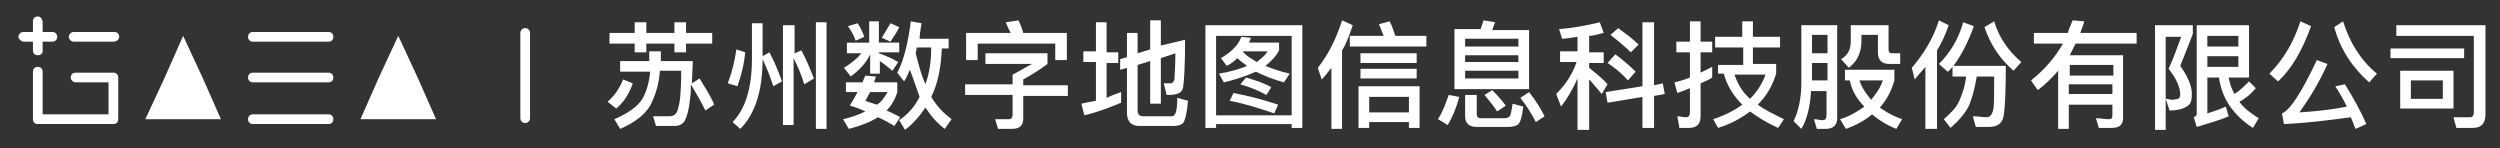 <?xml version="1.0" encoding="utf-8"?>
<!-- Generator: Adobe Illustrator 21.1.0, SVG Export Plug-In . SVG Version: 6.00 Build 0)  -->
<svg version="1.1" xmlns="http://www.w3.org/2000/svg" xmlns:xlink="http://www.w3.org/1999/xlink" x="0px" y="0px"
	 viewBox="0 0 258 15.3" style="enable-background:new 0 0 258 15.3;" xml:space="preserve">
<rect x="0" y="0" width="258" height="15.3" fill="#333333" stroke="none"/>
<style type="text/css">
	.st0{fill:#1976D2;}
	.st1{fill:#FFFFFF;}
	.st2{fill:none;stroke:#C1C1C1;stroke-width:0.5;stroke-miterlimit:10;}
	.st3{fill:#2196F3;}
	.st4{fill:#BBDEFB;}
	.st5{fill:#03A9F4;}
	.st6{fill:#212121;}
	.st7{fill:#757575;}
	.st8{fill:#BDBDBD;}
	.st9{fill:none;}
	.st10{opacity:0.4;fill:#BBDEFB;}
	.st11{opacity:0.13;fill:#BBDEFB;}
	.st12{opacity:0.55;fill:none;stroke:#BBDEFB;stroke-width:6;stroke-miterlimit:10;}
	.st13{opacity:0.85;}
	.st14{opacity:0.19;fill:#03A9F4;}
	.st15{fill:#7A7A7A;}
	.st16{fill:none;stroke:#BBDEFB;stroke-width:9;stroke-miterlimit:10;}
	.st17{fill:none;stroke:#BBDEFB;stroke-width:3;stroke-miterlimit:10;}
	.st18{fill:#EDEDED;}
	.st19{fill:none;stroke:#EDEDED;stroke-width:4;stroke-miterlimit:10;}
	.st20{opacity:0.75;fill:#BBDEFB;}
	.st21{fill:none;stroke:#1976D2;stroke-width:3;stroke-miterlimit:10;}
	.st22{opacity:0.95;}
	.st23{fill:none;stroke:#FFFFFF;stroke-width:1.295;stroke-miterlimit:10;}
	.st24{stroke:#000000;stroke-miterlimit:10;}
	.st25{fill:none;stroke:#000000;stroke-miterlimit:10;}
	.st26{fill:none;stroke:#FFFFFF;stroke-linecap:round;stroke-miterlimit:10;}
</style>
<g id="Calque_2">
</g>
<g id="Calque_5">
</g>
<g id="Calque_3">
</g>
<g id="Calque_4">
</g>
<g id="text">
	<g id="XMLID_48_">
		<g>
			<g id="XMLID_58_">
				<path class="st1" d="M11.7,12.8H3.9c-0.3,0-0.5-0.2-0.5-0.5V7.4c0-0.3,0.2-0.5,0.5-0.5s0.5,0.2,0.5,0.5v4.4h6.8V8.5H7.8
					C7.6,8.5,7.3,8.3,7.3,8s0.2-0.5,0.5-0.5h3.9c0.3,0,0.5,0.2,0.5,0.5v4.3C12.2,12.6,12,12.8,11.7,12.8z"/>
			</g>
			<g id="XMLID_57_">
				<path class="st1" d="M11.7,4.3H7.6C7.3,4.3,7.1,4,7.1,3.8s0.2-0.5,0.5-0.5h4.2c0.3,0,0.5,0.2,0.5,0.5S12,4.3,11.7,4.3z"/>
			</g>
			<g id="XMLID_56_">
				<path class="st1" d="M5.4,4.3h-3C2.2,4.3,1.9,4,1.9,3.8s0.2-0.5,0.5-0.5h3c0.3,0,0.5,0.2,0.5,0.5S5.7,4.3,5.4,4.3z"/>
			</g>
			<g id="XMLID_55_">
				<path class="st1" d="M3.9,5.7c-0.3,0-0.5-0.2-0.5-0.5v-3c0-0.3,0.2-0.5,0.5-0.5S4.4,2,4.4,2.3v3C4.4,5.5,4.2,5.7,3.9,5.7z"/>
			</g>
			<g id="XMLID_54_">
				<polygon class="st1" points="18.9,3.7 20.9,8 22.8,12.3 18.9,12.3 15,12.3 17,8 				"/>
			</g>
			<g id="XMLID_53_">
				<polygon class="st1" points="41.1,3.7 43.1,8 45,12.3 41.1,12.3 37.2,12.3 39.1,8 				"/>
			</g>
			<g id="XMLID_52_">
				<path class="st1" d="M33.9,4.3h-7.8c-0.3,0-0.5-0.2-0.5-0.5s0.2-0.5,0.5-0.5h7.8c0.3,0,0.5,0.2,0.5,0.5S34.2,4.3,33.9,4.3z"/>
			</g>
			<g id="XMLID_51_">
				<path class="st1" d="M33.9,8.5h-7.8c-0.3,0-0.5-0.2-0.5-0.5s0.2-0.5,0.5-0.5h7.8c0.3,0,0.5,0.2,0.5,0.5S34.2,8.5,33.9,8.5z"/>
			</g>
			<g id="XMLID_50_">
				<path class="st1" d="M33.9,12.8h-7.8c-0.3,0-0.5-0.2-0.5-0.5s0.2-0.5,0.5-0.5h7.8c0.3,0,0.5,0.2,0.5,0.5S34.2,12.8,33.9,12.8z"
					/>
			</g>
		</g>
	</g>
	<line id="XMLID_46_" class="st26" x1="54.2" y1="3.4" x2="54.2" y2="12.2"/>
	<g>
		<path class="st1" d="M65.3,8.6c-0.4,1.2-1,2-1.7,2.6l-0.9-0.7c0.7-0.6,1.2-1.3,1.6-2.3L65.3,8.6z M62.9,3.4h2.6V2.3h1.2v1.1h2.9
			V2.3h1.2v1.1h2.7v1.1h-2.7v0.9h-1.2V4.5h-2.9v0.9h-1.2V4.5h-2.6V3.4z M72.2,8.1c0.6,1,1.2,1.9,1.5,2.7l-0.9,0.6
			c-0.4-0.8-0.9-1.7-1.5-2.7c0,0.5,0,1-0.1,1.6c-0.1,1-0.3,1.7-0.5,2.1c-0.2,0.4-0.6,0.6-1.1,0.6h-1.9L67.4,12c0.6,0,1.2,0,1.7,0
			c0.5,0,0.8-0.3,0.9-0.9c0.2-0.6,0.3-1.9,0.3-3.8h-2.2c-0.1,1.5-0.5,2.6-1,3.6c-0.6,1-1.7,1.8-3.1,2.4l-0.6-1
			c1.4-0.6,2.4-1.3,2.9-2.1c0.4-0.7,0.7-1.7,0.8-2.8h-3.1V6.3H67v-1h1.2v1h3.3l-0.1,2.3L72.2,8.1z"/>
		<path class="st1" d="M76.9,5.4c-0.1,1.2-0.4,2.4-0.8,3.5l-1-0.3c0.4-1,0.7-2.2,0.9-3.5L76.9,5.4z M79.4,5.4c0.5,0.9,0.9,1.9,1.3,3
			l-0.9,0.5c-0.3-1-0.7-1.9-1.1-2.8v0c0,3.3-0.8,5.7-2.3,7.2l-0.8-0.7c1.3-1.3,2-3.5,2-6.5V2.4h1.1v3.4L79.4,5.4z M80.9,2.6H82v2.9
			l0.7-0.3c0.5,0.9,0.9,1.9,1.3,2.9L83,8.7c-0.3-1-0.7-1.9-1.1-2.7v6.9h-1.1V2.6z M84.2,2.3h1.1v11h-1.1V2.3z"/>
		<path class="st1" d="M89.3,7.8l1.1,0.1l-0.2,0.6h2.4v1c-0.2,0.7-0.6,1.4-1.1,1.9c0.6,0.3,1.1,0.5,1.4,0.7l-0.6,0.9
			c-0.5-0.3-1-0.6-1.7-0.9c-0.8,0.5-1.8,0.9-3,1.2l-0.6-1c0.9-0.2,1.7-0.5,2.3-0.8c-0.4-0.2-0.9-0.4-1.6-0.6c0.3-0.5,0.6-1,0.8-1.4
			h-1.2v-1h1.7L89.3,7.8z M87.4,4.4h2.3V2.2h1v2.2h2.1v1h-2.1v0.1C91.3,5.7,92,6,92.7,6.4l-0.6,0.9c-0.6-0.5-1-0.8-1.3-1v1.3h-1v-2
			c-0.4,0.9-1.1,1.6-2,2.3L87.1,7c0.8-0.5,1.4-1,1.8-1.5h-1.5V4.4z M88.5,2.4c0.3,0.4,0.5,0.9,0.7,1.4l-0.9,0.4
			c-0.2-0.6-0.5-1.1-0.8-1.5L88.5,2.4z M91.6,9.5h-1.8c-0.2,0.3-0.3,0.6-0.5,0.9c0.5,0.2,0.9,0.3,1.2,0.4C91,10.5,91.3,10,91.6,9.5z
			 M92.8,2.8c-0.2,0.5-0.6,1-0.9,1.5L91,3.9c0.3-0.5,0.6-1,0.9-1.5L92.8,2.8z M93.9,7.2c-0.2,0.5-0.4,0.9-0.6,1.2l-0.7-0.9
			c0.7-1.3,1.1-3.1,1.4-5.3l1.1,0.2c-0.1,0.7-0.2,1.2-0.2,1.6h3V5h-0.7c-0.1,2-0.4,3.6-1.1,5c0.6,1,1.3,1.7,2.1,2.3l-0.7,1
			c-0.8-0.6-1.4-1.3-2-2.2c-0.6,0.9-1.3,1.7-2.1,2.3l-0.6-1c0.9-0.6,1.6-1.4,2.1-2.4C94.6,9.2,94.3,8.2,93.9,7.2z M94.6,5l-0.1,0.5
			c0.3,1.2,0.6,2.3,1,3.2c0.4-1.1,0.6-2.3,0.6-3.8H94.6z"/>
		<path class="st1" d="M101.6,5.5h6.5v1.1c-0.8,0.6-1.6,1.1-2.5,1.6v0.6h4.6v1.1h-4.6v2.3c0,0.8-0.4,1.1-1.2,1.1H103l-0.3-1
			c0.6,0,1,0,1.4,0c0.3,0,0.4-0.2,0.4-0.5V9.8h-4.9V8.7h4.9V7.7c0.8-0.4,1.4-0.8,2-1.1h-4.8V5.5z M110.1,3.4v2.8h-1.2V4.5h-8v1.7
			h-1.2V3.4h4.6c-0.2-0.4-0.4-0.8-0.5-1.1l1.3-0.2c0.2,0.4,0.4,0.9,0.5,1.3H110.1z"/>
		<path class="st1" d="M115.7,10.6c-1.2,0.5-2.5,1-3.8,1.3l-0.3-1.2c0.4-0.1,0.9-0.2,1.5-0.3v-4h-1.3V5.3h1.3V2.3h1.1v3.1h1.2v1.1
			h-1.2v3.6c0.4-0.2,0.9-0.4,1.5-0.6V10.6z M122.3,4.1c0,2.6-0.1,4.3-0.2,4.9c-0.1,0.6-0.6,0.8-1.6,0.8h-0.1l-0.3-1.2
			c0.3,0,0.6,0,0.7,0c0.2,0,0.3-0.1,0.4-0.4c0-0.3,0.1-1.2,0.1-2.7L119.8,6v4.7h-1.1V6.3l-1.3,0.4v4.7c0,0.4,0.2,0.6,0.6,0.6h2.9
			c0.2,0,0.3-0.1,0.4-0.3c0.1-0.2,0.2-0.7,0.2-1.6l1.1,0.3c-0.1,1.3-0.3,2-0.5,2.3c-0.2,0.2-0.6,0.3-1,0.3h-3.5
			c-0.9,0-1.3-0.5-1.3-1.4V7l-0.7,0.2V6.1l0.7-0.2V3.4h1.1v2.1l1.3-0.4v-3h1.1v2.6L122.3,4.1z"/>
		<path class="st1" d="M134.4,2.6v10.6h-1.1v-0.4h-7.8v0.4h-1.1V2.6H134.4z M125.5,11.9h7.8V3.7h-7.8V11.9z M129.1,3.9
			c-0.1,0.2-0.1,0.3-0.2,0.5h3.1v0.8c-0.3,0.6-0.8,1.1-1.4,1.6c0.7,0.3,1.6,0.6,2.5,0.8l-0.6,0.9c-1.1-0.3-2.1-0.7-2.9-1.1
			c-0.9,0.4-2,0.8-3.3,1.1l-0.5-0.9c1.2-0.2,2.2-0.5,2.9-0.8c-0.4-0.3-0.7-0.5-1-0.8c-0.3,0.3-0.7,0.6-1.1,0.8L126,6
			c1-0.6,1.8-1.3,2.1-2.2L129.1,3.9z M127.3,9.6c1.6,0.3,3.1,0.7,4.6,1.2l-0.4,0.9c-1.5-0.5-3-1-4.6-1.3L127.3,9.6z M128.6,8
			c1,0.3,1.9,0.6,2.6,1l-0.5,0.8C129.8,9.3,129,9,128,8.7L128.6,8z M130.8,5.3h-2.5c0,0,0,0.1,0,0.1c0.4,0.4,0.9,0.7,1.4,1
			C130.2,6,130.6,5.7,130.8,5.3z"/>
		<path class="st1" d="M137.4,7c-0.4,0.5-0.7,0.9-1,1.2L136,7c1.1-1.4,1.9-3,2.5-4.9l1.1,0.5c-0.3,0.9-0.6,1.8-1.1,2.6v8.1h-1.1V7z
			 M139.3,3.7h3.5c-0.2-0.4-0.3-0.8-0.5-1.2l1.1-0.3c0.3,0.5,0.4,1,0.6,1.5h3.2v1.1h-7.9V3.7z M146.5,8.9v4.3h-1.1v-0.6h-4.1v0.6
			h-1.1V8.9H146.5z M140.4,5.5h5.8v1h-5.8V5.5z M140.4,7.1h5.8v1h-5.8V7.1z M141.3,11.6h4.1V10h-4.1V11.6z"/>
		<path class="st1" d="M150.6,10c-0.3,1.1-0.7,2.1-1.2,2.9l-1-0.6c0.5-0.8,0.8-1.6,1.1-2.5L150.6,10z M150.1,3h2.7
			c0.1-0.3,0.2-0.6,0.3-0.9l1.2,0.2c-0.1,0.2-0.2,0.5-0.3,0.8h3.8v6.1h-7.7V3z M152.4,13.1c-0.8,0-1.2-0.4-1.2-1.1V9.8h1.2v2
			c0,0.2,0.1,0.4,0.4,0.4h2.5c0.2,0,0.4-0.1,0.5-0.2c0.1-0.1,0.2-0.6,0.3-1.3l1.1,0.3c-0.1,1-0.3,1.6-0.5,1.8
			c-0.2,0.2-0.6,0.3-1.1,0.3H152.4z M151.2,4.8h5.5V4h-5.5V4.8z M151.2,6.4h5.5V5.7h-5.5V6.4z M156.7,8.1V7.3h-5.5v0.8H156.7z
			 M154,9.3c0.6,0.6,1.1,1.2,1.4,1.6l-0.9,0.6c-0.3-0.5-0.8-1.1-1.3-1.7L154,9.3z M157.8,9.5c0.7,0.9,1.2,1.7,1.6,2.5l-0.9,0.6
			c-0.4-0.8-0.9-1.6-1.6-2.5L157.8,9.5z"/>
		<path class="st1" d="M160.9,5.3h1.9V3.8c-0.7,0.1-1.3,0.2-1.6,0.2L160.9,3c1.5-0.1,2.9-0.4,4.2-0.7l0.4,1.1
			c-0.5,0.1-1,0.3-1.5,0.3v1.7h1.5v1.1h-1.5v0.5c0.6,0.5,1.3,1,1.9,1.7l-0.6,1c-0.6-0.7-1-1.2-1.3-1.5v5.2h-1.2V8.1
			c-0.5,1.1-1,2-1.7,2.9l-0.5-1.3c1-1,1.7-2.1,2.1-3.3h-1.7V5.3z M171.6,8.6l0.2,1.1l-1.1,0.2v3.3h-1.2v-3.2l-3.6,0.6l-0.2-1.1
			l3.8-0.6V2.3h1.2v6.5L171.6,8.6z M166.7,5.6c0.8,0.6,1.5,1.2,2.1,1.8L168,8.3c-0.5-0.6-1.2-1.2-2.1-1.8L166.7,5.6z M167,2.9
			c0.8,0.6,1.5,1.1,2.1,1.7l-0.8,0.8c-0.5-0.5-1.2-1.1-2.1-1.8L167,2.9z"/>
		<path class="st1" d="M173.3,13.1l-0.2-1.1c0.3,0,0.6,0.1,0.9,0.1c0.3,0,0.4-0.2,0.4-0.5V9.1c-0.5,0.2-1,0.4-1.3,0.5l-0.3-1.1
			c0.5-0.1,1.1-0.3,1.6-0.5V5.4h-1.4V4.3h1.4V2.2h1.1v2.1h1.2v1.1h-1.2v2.1c0.4-0.2,0.8-0.4,1.2-0.6v1.1c-0.3,0.2-0.7,0.4-1.2,0.6
			V12c0,0.8-0.4,1.2-1.2,1.2H173.3z M177,3.8h2.8V2.2h1.1v1.6h2.8v1.1h-2.8v1.7h2.4v1c-0.4,1.3-1,2.3-1.9,3.2c0.8,0.6,1.7,1,2.7,1.5
			l-0.6,0.9c-1.1-0.5-2.1-1.1-2.9-1.7c-0.9,0.7-2,1.3-3.3,1.7l-0.5-0.9c1.2-0.4,2.2-0.9,3-1.5c-0.9-0.9-1.6-2-1.9-3.2h-0.6V6.7h2.6
			V4.9H177V3.8z M179,7.7c0.3,0.9,0.8,1.8,1.6,2.5c0.7-0.7,1.3-1.6,1.6-2.5H179z"/>
		<path class="st1" d="M186.9,9.4c-0.1,1.6-0.4,2.9-1,3.9l-0.8-0.8c0.5-1,0.8-2.4,0.8-4V2.6h3.7v9.6c0,0.7-0.4,1.1-1.2,1.1h-0.9
			l-0.3-1c0.3,0,0.6,0.1,0.9,0.1c0.3,0,0.4-0.2,0.4-0.6V9.4H186.9z M188.6,5.5V3.6H187v1.9H188.6z M187,6.5v1.8h1.6V6.5H187z
			 M190.3,7.2h5.2v1.1c-0.3,1.1-0.8,2-1.5,2.8c0.7,0.5,1.4,0.9,2.3,1.2l-0.6,1c-1-0.4-1.8-0.9-2.5-1.5c-0.7,0.6-1.6,1.1-2.7,1.5
			l-0.6-1c1-0.3,1.8-0.8,2.5-1.3c-0.8-0.8-1.3-1.7-1.5-2.7h-0.5V7.2z M190.9,2.6h4v2.5c0,0.3,0.1,0.4,0.4,0.4h0.8v1.1H195
			c-0.8,0-1.2-0.4-1.2-1.2V3.6h-1.7v0.6c0,1.2-0.4,2.1-1.3,2.8L190,6.1c0.7-0.4,1-1,1-1.8V2.6z M191.9,8.3c0.2,0.7,0.7,1.4,1.2,2
			c0.5-0.6,1-1.3,1.2-2H191.9z"/>
		<path class="st1" d="M201.1,2.6c-0.3,0.9-0.7,1.8-1.2,2.6v8.1h-1.2V6.9c-0.4,0.5-0.8,0.9-1.1,1.3L197.3,7c1.2-1.4,2.2-3,2.8-4.9
			L201.1,2.6z M201.5,7.9v-1c-0.2,0.2-0.3,0.4-0.5,0.5l-0.9-0.8c1.1-1.1,2-2.5,2.5-4.3l1.1,0.4c-0.6,1.7-1.3,3-2.1,4.1h5.4
			c0,2.7-0.1,4.4-0.2,5c-0.1,0.9-0.6,1.3-1.6,1.3l-1.3,0l-0.3-1.1c0.6,0,1,0.1,1.4,0.1c0.4,0,0.6-0.3,0.7-0.8
			c0.1-0.3,0.1-1.5,0.1-3.4h-1.8c-0.2,1.2-0.5,2.3-0.8,3c-0.4,0.8-1.1,1.6-1.9,2.3l-0.7-0.9c0.7-0.6,1.3-1.2,1.6-1.9
			c0.3-0.7,0.6-1.5,0.7-2.5H201.5z M205.8,2.2c0.5,1.7,1.5,3.1,2.8,4.2l-0.8,0.9c-1.4-1.2-2.4-2.7-3-4.5L205.8,2.2z"/>
		<path class="st1" d="M218,10.8h-4.5v2.5h-1.1v-6c-0.6,0.7-1.3,1.4-2.1,2l-0.7-1c1.4-1.1,2.5-2.4,3.3-3.8h-3V3.4h3.5
			c0.1-0.4,0.3-0.8,0.5-1.3l1.2,0.1c-0.1,0.4-0.3,0.8-0.4,1.2h5.8v1.1h-6.3c-0.2,0.4-0.4,0.8-0.6,1.2h5.5v6.5c0,0.7-0.4,1-1.2,1
			h-1.3l-0.3-1c0.5,0,0.9,0.1,1.3,0.1c0.3,0,0.4-0.1,0.4-0.4V10.8z M213.6,6.7v1.1h4.5V6.7H213.6z M218,8.7h-4.5v1h4.5V8.7z"/>
		<path class="st1" d="M222.4,2.6h3.9v0.9c-0.4,1-0.8,2.1-1.3,3.3c0.8,1.1,1.2,2.1,1.2,2.9c0,0.6-0.1,1-0.4,1.2
			c-0.4,0.3-1,0.5-1.9,0.5l-0.4-1.2c0.3,0,0.5,0.1,0.6,0.1c0.3,0,0.6-0.1,0.7-0.1c0.1-0.1,0.2-0.2,0.2-0.4c0-0.8-0.4-1.7-1.2-2.7
			c0.5-1.1,0.9-2.2,1.3-3.3h-1.6v9.6h-1.1V2.6z M227.8,8v3.7c0.6-0.2,1.3-0.4,1.9-0.7L230,12c-0.9,0.4-2,0.7-3.3,1.1l-0.3-1
			c0.2-0.1,0.3-0.2,0.3-0.3V2.6h5.4V8h-2.1c0.1,0.6,0.3,1.2,0.6,1.7c0.5-0.3,1-0.8,1.5-1.3l0.7,0.7c-0.5,0.6-1.1,1.1-1.7,1.4
			c0.5,0.7,1.2,1.2,2,1.7l-0.6,1c-2-1.3-3.2-3-3.5-5.2H227.8z M231,4.8V3.7h-3.2v1.1H231z M227.8,5.8v1.1h3.2V5.8H227.8z"/>
		<path class="st1" d="M238.5,2.7c-0.9,2.5-2,4.4-3.4,5.7l-0.9-0.8c1.4-1.4,2.5-3.2,3.2-5.4L238.5,2.7z M242,8.7
			c0.8,1.3,1.6,2.7,2.2,4.1l-1.1,0.5c-0.2-0.4-0.3-0.8-0.5-1.2c-2.2,0.3-4.5,0.6-6.9,0.7l-0.2-1.1c0.8-0.3,2-2.1,3.6-5.5l1.1,0.4
			c-0.9,2-1.9,3.6-2.9,5c1.7-0.1,3.4-0.3,4.9-0.6c-0.4-0.8-0.8-1.5-1.2-2.1L242,8.7z M241.8,2.2c0.7,2.2,1.8,4,3.5,5.4l-0.8,0.9
			c-1.7-1.5-3-3.4-3.6-5.7L241.8,2.2z"/>
		<path class="st1" d="M246.7,5h7.6v1h-7.6V5z M253.5,13.2l-0.3-1.1l1.7,0c0.3,0,0.4-0.2,0.4-0.6V3.7h-8V2.6h9.2v9.2
			c0,0.9-0.4,1.4-1.3,1.4H253.5z M247.7,7.3h5.5v3.9h-5.5V7.3z M252.1,10.2V8.3h-3.3v1.9H252.1z"/>
	</g>
</g>
</svg>
